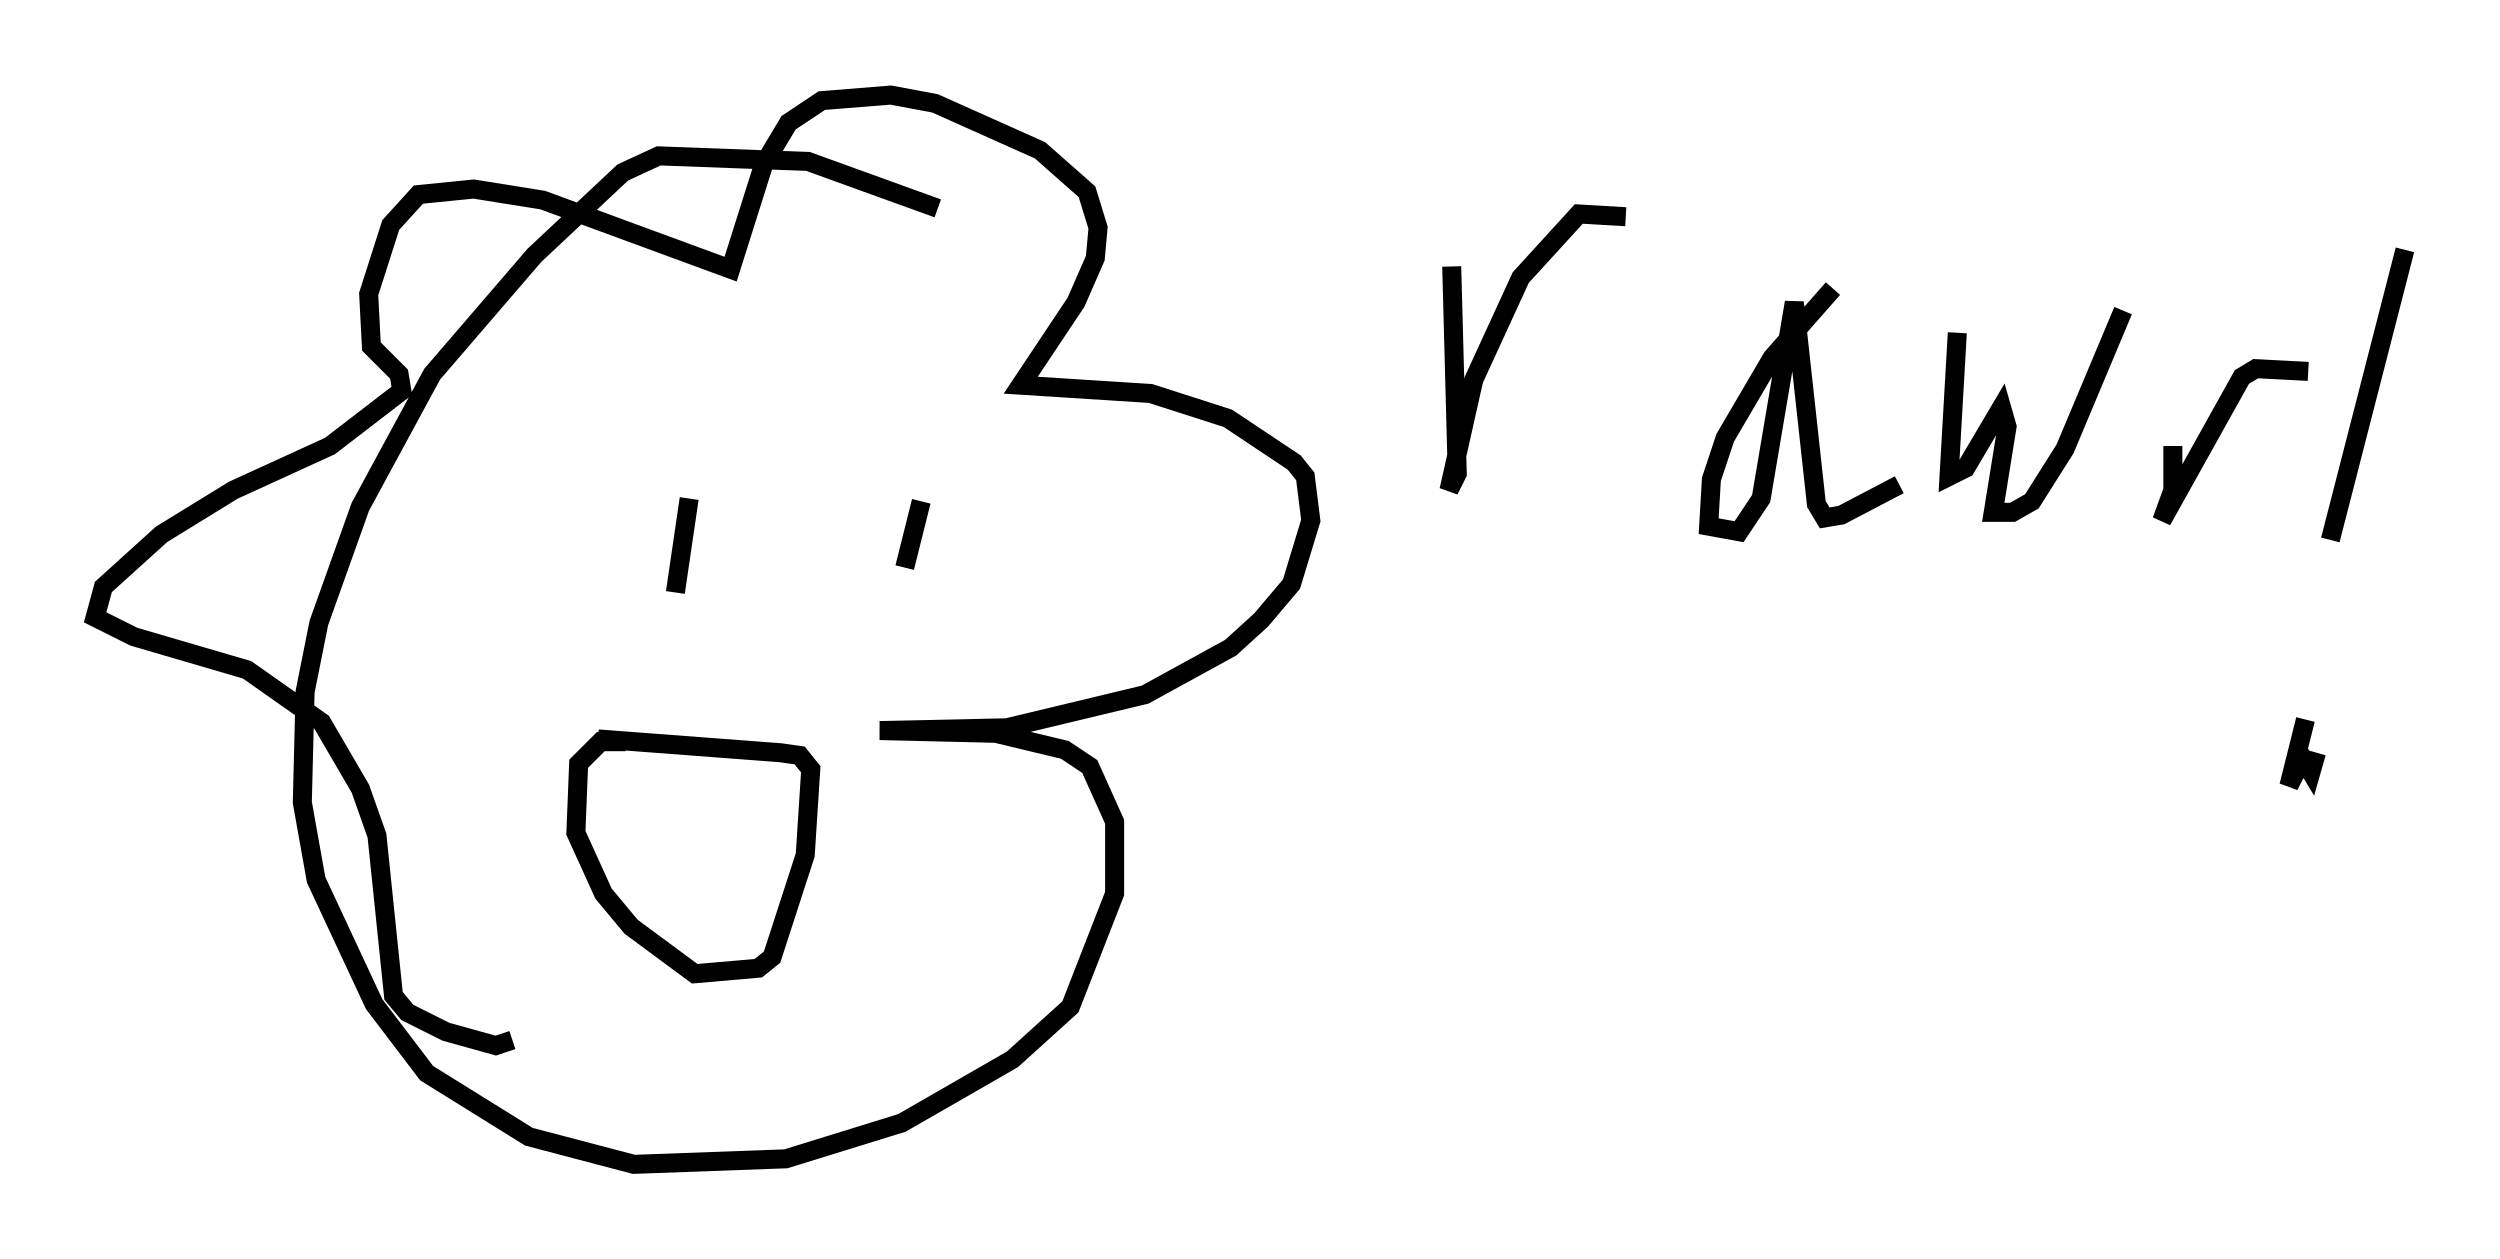 <?xml version="1.0" encoding="utf-8" ?>
<svg baseProfile="full" height="66.212" version="1.1" width="131.43" xmlns="http://www.w3.org/2000/svg" xmlns:ev="http://www.w3.org/2001/xml-events" xmlns:xlink="http://www.w3.org/1999/xlink"><defs /><rect fill="white" height="66.212" width="131.43" x="0" y="0" /><path d="M51.916, 12.698 m-2.615, -1.743 l-6.827, -2.469 -7.844, -0.291 l-1.888, 0.872 -4.648, 4.358 l-5.374, 6.246 -3.777, 6.972 l-2.179, 6.101 -0.726, 3.631 l-0.145, 5.81 0.726, 4.067 l3.05, 6.536 2.76, 3.631 l5.374, 3.341 5.52, 1.453 l7.989, -0.291 6.101, -1.888 l5.81, -3.341 3.05, -2.76 l2.324, -5.955 0.0, -3.777 l-1.307, -2.905 -1.307, -0.872 l-3.631, -0.872 -6.101, -0.145 l6.682, -0.145 7.263, -1.743 l4.503, -2.469 1.598, -1.453 l1.598, -1.888 1.017, -3.341 l-0.291, -2.324 -0.581, -0.726 l-3.486, -2.324 -4.067, -1.307 l-6.827, -0.436 2.905, -4.358 l1.017, -2.324 0.145, -1.598 l-0.581, -1.888 -2.469, -2.179 l-5.52, -2.469 -2.324, -0.436 l-3.631, 0.291 -1.743, 1.162 l-1.307, 2.179 -1.743, 5.52 l-9.877, -3.631 -3.631, -0.581 l-2.905, 0.291 -1.453, 1.598 l-1.162, 3.631 0.145, 2.76 l1.453, 1.453 0.145, 0.872 l-3.777, 2.905 -5.084, 2.324 l-3.777, 2.324 -3.05, 2.76 l-0.436, 1.598 2.034, 1.017 l5.955, 1.743 3.922, 2.76 l2.034, 3.486 0.872, 2.469 l0.872, 8.425 0.726, 0.872 l2.034, 1.017 2.615, 0.726 l0.872, -0.291 m21.497, -28.324 l-0.872, 3.486 m-11.33, -3.631 l-0.726, 4.939 m-4.067, 7.698 l9.587, 0.726 1.017, 0.145 l0.581, 0.726 -0.291, 4.503 l-1.743, 5.374 -0.726, 0.581 l-3.341, 0.291 -3.341, -2.469 l-1.453, -1.743 -1.453, -3.196 l0.145, -3.631 1.162, -1.162 l1.307, 0.0 m43.43, -24.983 l0.291, 10.894 -0.436, 0.872 l1.307, -5.81 2.469, -5.374 l3.05, -3.341 2.469, 0.145 m10.894, 3.777 l-3.196, 3.631 -2.469, 4.212 l-0.726, 2.179 -0.145, 2.469 l1.598, 0.291 1.162, -1.743 l1.743, -10.313 1.162, 10.603 l0.436, 0.726 0.872, -0.145 l3.05, -1.598 m3.05, -7.989 l-0.436, 7.553 0.872, -0.436 l1.888, -3.196 0.291, 1.017 l-0.726, 4.503 1.017, 0.0 l1.017, -0.581 1.743, -2.76 l3.05, -7.263 m2.615, 7.117 l0.0, 2.324 -0.581, 1.598 l4.212, -7.553 0.726, -0.436 l2.76, 0.145 m5.084, -6.391 l-3.922, 15.251 m-2.905, 11.911 l0.0, 0.0 m1.598, -2.469 l-0.872, 3.486 0.726, -1.453 l0.436, 0.726 0.291, -1.017 " fill="none" stroke="black" stroke-width="1" /></svg>